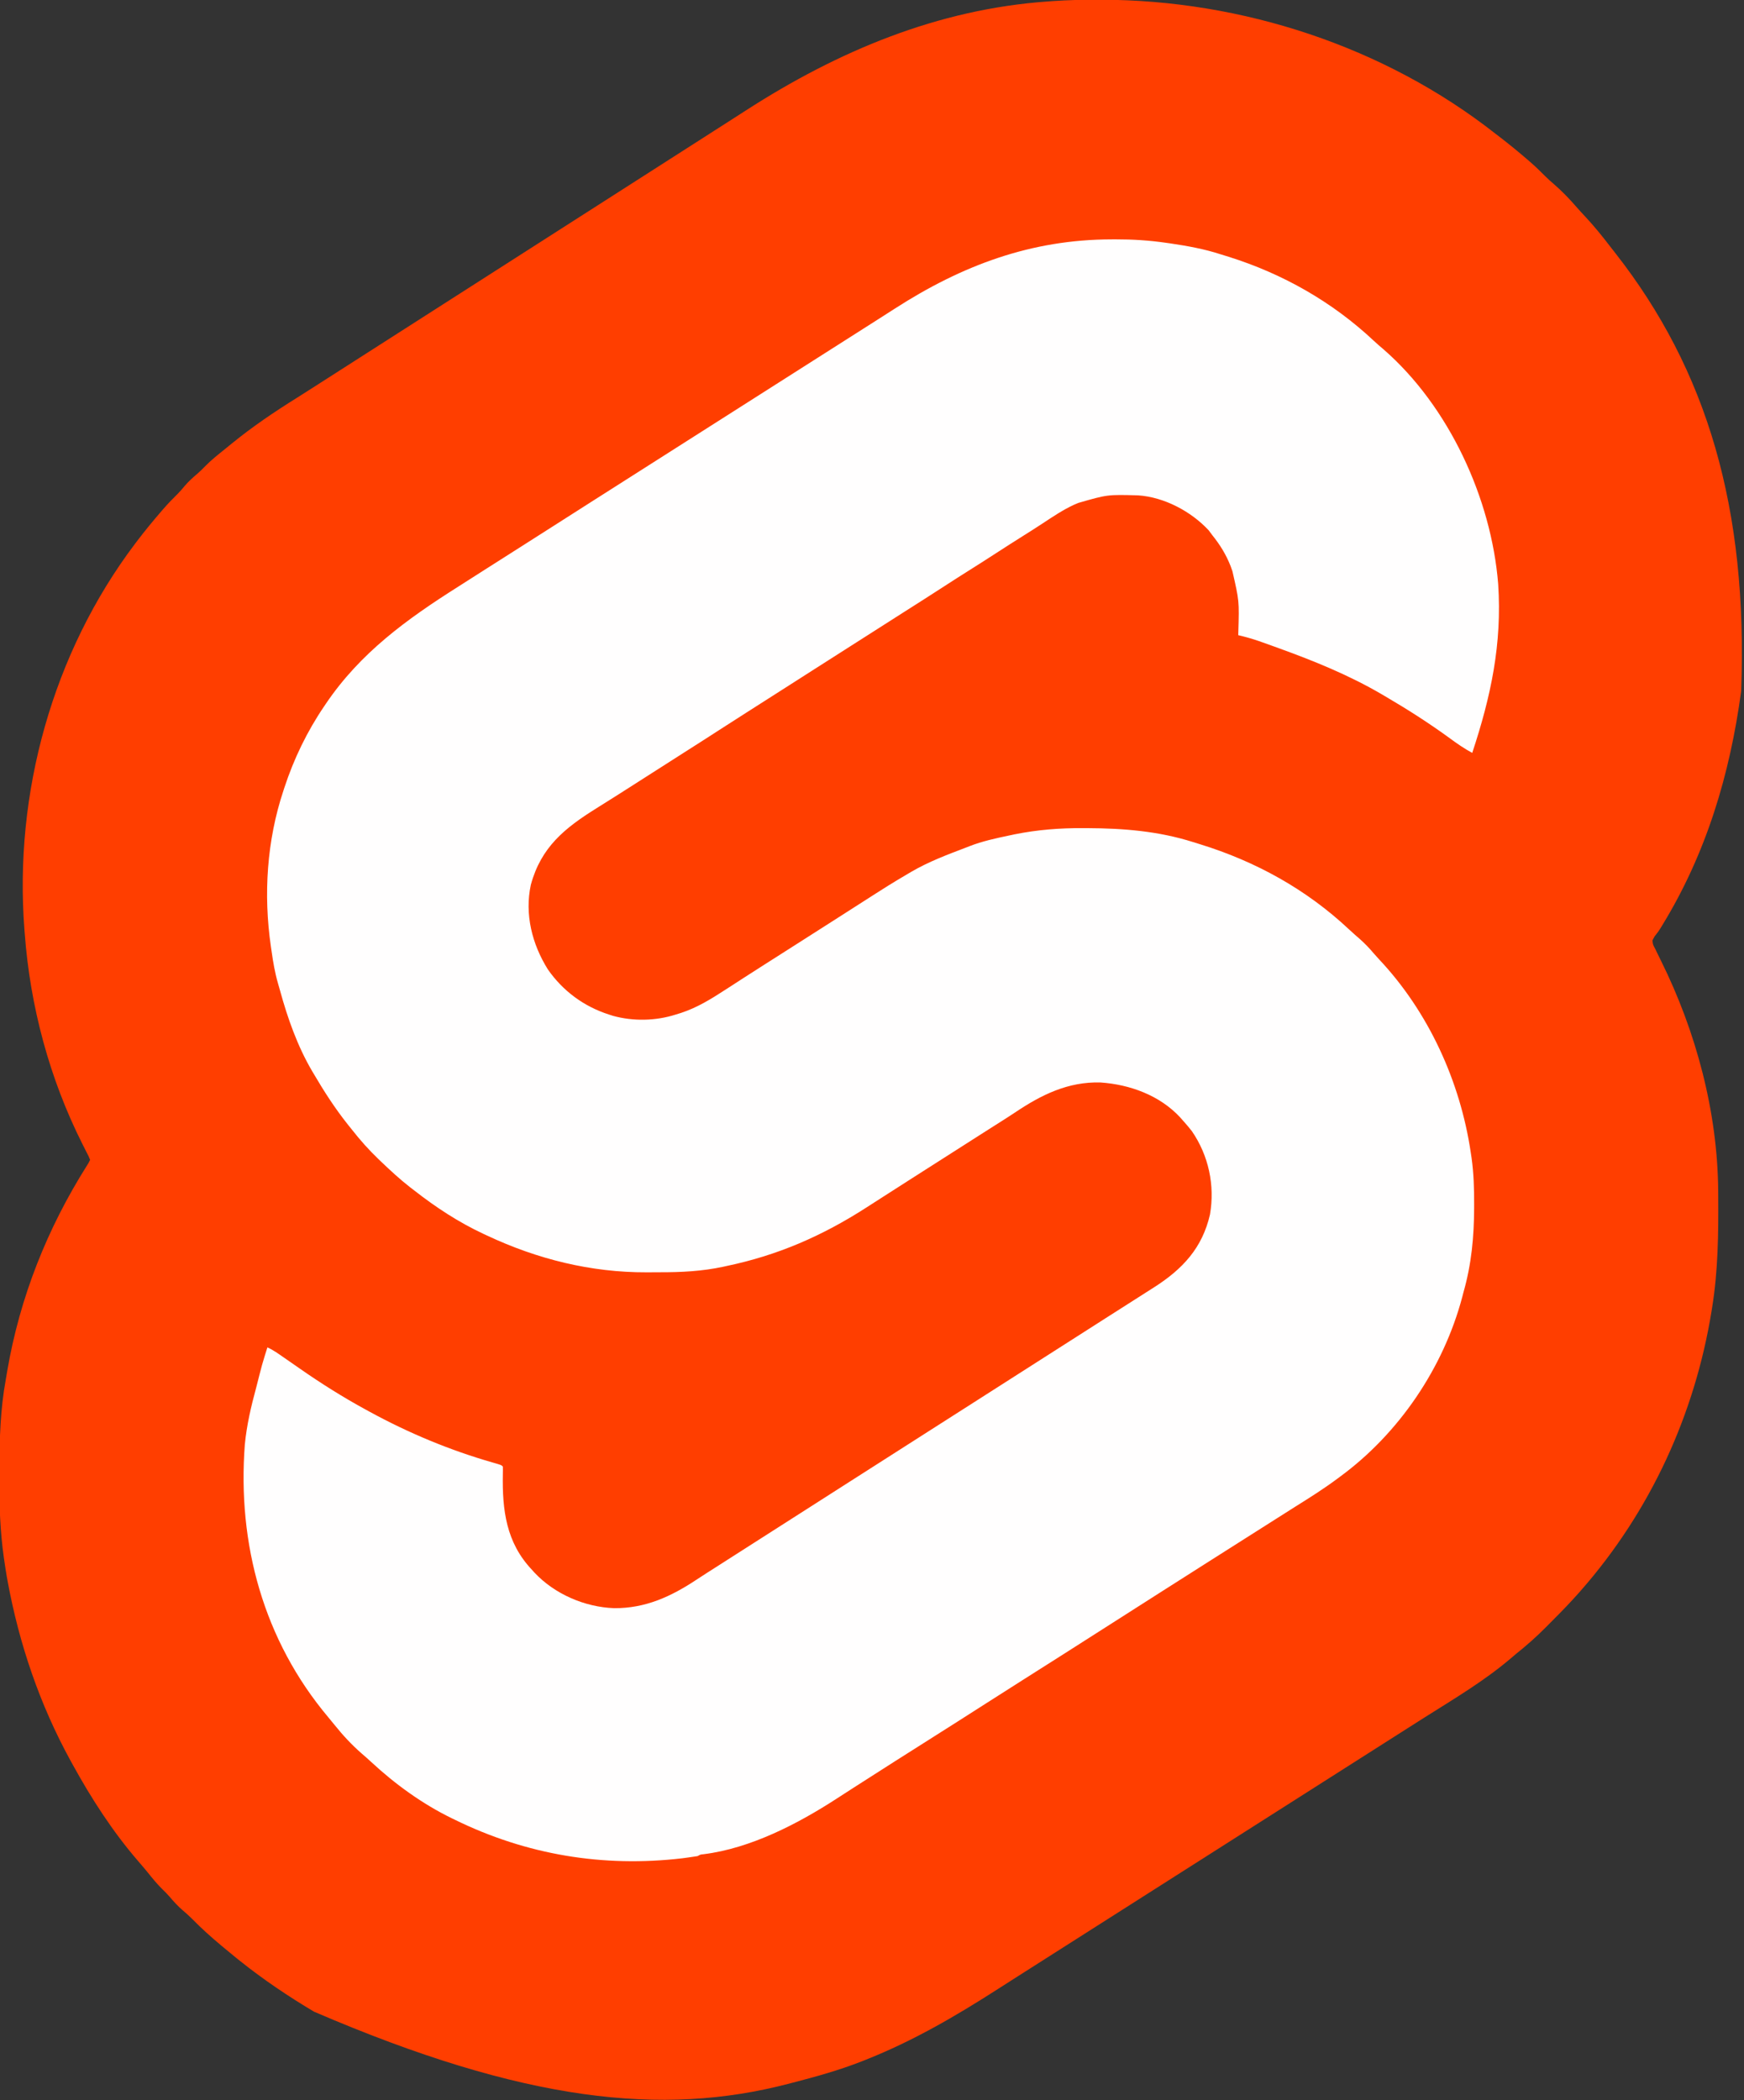 <?xml version="1.0" encoding="UTF-8"?>
<svg version="1.1" xmlns="http://www.w3.org/2000/svg" width="1200" height="1445">
<rect width="100%" height="100%" fill="#333333" stroke="none"/>
<path d="M0 0 C0.824 0.001 1.649 0.001 2.498 0.002 C99.337 0.193 197.317 32.125 273.75 92.188 C274.847 93.031 275.945 93.873 277.043 94.715 C283.405 99.619 289.606 104.688 295.688 109.938 C296.29 110.456 296.892 110.975 297.513 111.509 C301.224 114.744 304.731 118.127 308.19 121.63 C309.971 123.408 311.828 125.063 313.75 126.688 C319.547 131.703 324.755 137.102 329.75 142.91 C331.66 145.085 333.624 147.203 335.603 149.315 C341.608 155.749 347.085 162.495 352.436 169.479 C353.669 171.082 354.92 172.673 356.172 174.262 C419.546 255.137 447.476 350.212 442.789 475.723 C435.072 532.987 418.768 587.471 388.379 637 C387.936 637.724 387.492 638.449 387.036 639.195 C385.75 641.188 385.75 641.188 384.445 642.867 C383.102 644.517 383.102 644.517 381.75 647.188 C382.054 650.061 382.054 650.061 383.75 653.188 C384.128 653.978 384.505 654.769 384.895 655.584 C385.814 657.488 386.744 659.387 387.685 661.281 C411.736 709.778 426.603 765.198 426.988 819.562 C426.998 820.713 427.008 821.864 427.018 823.05 C427.193 849.018 426.936 874.524 422.75 900.188 C422.643 900.851 422.537 901.515 422.427 902.198 C410.905 973.44 380.33 1039.888 332.75 1094.188 C332.12 1094.906 331.491 1095.625 330.842 1096.365 C325.101 1102.833 319.108 1109.016 312.994 1115.129 C311.379 1116.746 309.771 1118.372 308.164 1119.998 C301.681 1126.516 294.957 1132.465 287.75 1138.188 C286.537 1139.211 285.328 1140.241 284.125 1141.277 C266.08 1156.612 245.407 1168.9 225.419 1181.502 C220.855 1184.384 216.303 1187.287 211.75 1190.188 C209.917 1191.354 208.083 1192.521 206.25 1193.688 C205.343 1194.265 204.435 1194.842 203.5 1195.438 C78.375 1275.062 78.375 1275.062 -46.75 1354.688 C-47.657 1355.265 -48.565 1355.842 -49.499 1356.437 C-51.335 1357.605 -53.171 1358.773 -55.007 1359.94 C-59.559 1362.834 -64.107 1365.735 -68.645 1368.652 C-97.782 1387.354 -127.012 1404.379 -159.25 1417.188 C-160.181 1417.559 -161.113 1417.93 -162.072 1418.312 C-177.781 1424.489 -193.918 1428.978 -210.25 1433.188 C-211.198 1433.436 -212.146 1433.685 -213.122 1433.941 C-299.097 1456.239 -394.25 1446.63 -539.25 1384.188 C-556.952 1373.65 -574.156 1362.054 -590.25 1349.188 C-591.156 1348.463 -592.062 1347.739 -592.996 1346.992 C-595.768 1344.747 -598.514 1342.475 -601.25 1340.188 C-601.803 1339.726 -602.357 1339.264 -602.927 1338.789 C-609.924 1332.933 -616.638 1326.966 -623.012 1320.426 C-625.08 1318.358 -627.207 1316.452 -629.438 1314.562 C-632.816 1311.673 -635.673 1308.533 -638.543 1305.145 C-640.163 1303.288 -641.851 1301.584 -643.625 1299.875 C-647.335 1296.223 -650.555 1292.239 -653.812 1288.184 C-655.878 1285.645 -657.993 1283.164 -660.141 1280.696 C-677.599 1260.519 -692.422 1237.533 -705.25 1214.188 C-705.726 1213.325 -706.203 1212.462 -706.694 1211.574 C-727.888 1172.922 -742.041 1131.374 -750 1088.062 C-750.187 1087.053 -750.374 1086.043 -750.566 1085.003 C-751.189 1081.406 -751.735 1077.801 -752.25 1074.188 C-752.376 1073.322 -752.502 1072.457 -752.632 1071.565 C-755.174 1053.627 -755.779 1035.856 -755.697 1017.777 C-755.687 1015.59 -755.683 1013.403 -755.678 1011.216 C-755.624 990.288 -755.024 969.834 -751.25 949.188 C-750.914 947.212 -750.578 945.236 -750.243 943.261 C-741.578 892.729 -722.782 845.457 -695.458 802.145 C-694.226 800.213 -694.226 800.213 -693.25 798.188 C-694.267 795.613 -694.267 795.613 -695.828 792.668 C-696.407 791.515 -696.986 790.362 -697.582 789.174 C-697.895 788.556 -698.207 787.938 -698.53 787.302 C-721.192 742.312 -734.55 692.409 -738.25 642.188 C-738.335 641.125 -738.335 641.125 -738.421 640.041 C-745.726 546.087 -719.146 449.492 -662.25 374.188 C-661.779 373.563 -661.307 372.938 -660.821 372.295 C-655.601 365.426 -650.132 358.785 -644.5 352.25 C-643.981 351.647 -643.462 351.044 -642.928 350.423 C-639.709 346.732 -636.355 343.232 -632.848 339.812 C-631.236 338.173 -629.769 336.466 -628.312 334.688 C-625.561 331.41 -622.499 328.695 -619.242 325.93 C-617.375 324.297 -615.657 322.598 -613.938 320.812 C-609.861 316.681 -605.385 313.092 -600.853 309.474 C-599.161 308.116 -597.482 306.743 -595.805 305.367 C-581.554 293.739 -566.509 283.585 -550.915 273.859 C-545.963 270.753 -541.046 267.593 -536.125 264.438 C-535.071 263.762 -534.017 263.087 -532.932 262.392 C-530.778 261.012 -528.625 259.632 -526.472 258.252 C-521.233 254.895 -515.991 251.541 -510.75 248.188 C-508.667 246.854 -506.583 245.521 -504.5 244.188 C-425.333 193.521 -346.167 142.854 -267 92.188 C-265.968 91.527 -264.937 90.867 -263.874 90.187 C-261.795 88.856 -259.715 87.526 -257.636 86.196 C-252.36 82.822 -247.088 79.441 -241.824 76.047 C-178.527 35.274 -110.086 6.53 -34.25 1.188 C-33.119 1.103 -31.988 1.018 -30.823 0.931 C-20.542 0.216 -10.304 -0.014 0 0 Z " fill="#FF3E00" transform="translate(755.25,-0.188)"/>
<path d="M0 0 C0.865 -0.003 1.729 -0.007 2.62 -0.01 C14.228 -0.036 25.51 0.667 37 2.312 C38.658 2.547 38.658 2.547 40.349 2.787 C52.135 4.536 63.66 6.591 75 10.312 C76.778 10.861 78.557 11.41 80.336 11.957 C117.761 23.708 151.724 42.984 180.336 69.836 C182.512 71.858 184.722 73.784 187 75.688 C232.016 114.925 261.161 178.299 265.856 237.13 C268.572 278.335 260.915 314.31 248 353.312 C242.506 350.32 237.529 346.9 232.5 343.188 C218.14 332.723 203.341 323.279 188 314.312 C187.264 313.879 186.529 313.446 185.771 313 C163.329 299.856 139.399 290.146 115 281.312 C113.979 280.942 112.958 280.571 111.907 280.189 C109.17 279.201 106.43 278.221 103.688 277.25 C102.912 276.975 102.137 276.7 101.338 276.417 C96.607 274.774 91.875 273.464 87 272.312 C87.021 271.548 87.042 270.784 87.063 269.996 C87.686 248.795 87.686 248.795 83 228.312 C82.564 227.097 82.129 225.881 81.68 224.629 C78.522 216.614 74.372 210.014 69 203.312 C68.216 202.261 67.433 201.209 66.625 200.125 C54.477 187.109 36.05 177.319 18.116 176.12 C-2.976 175.544 -2.976 175.544 -23 181.312 C-23.999 181.735 -24.998 182.158 -26.027 182.594 C-33.603 186.092 -40.493 190.737 -47.441 195.32 C-52.087 198.384 -56.788 201.353 -61.5 204.312 C-67.527 208.105 -73.529 211.932 -79.5 215.812 C-85.471 219.693 -91.473 223.519 -97.5 227.312 C-103.463 231.066 -109.404 234.85 -115.312 238.688 C-124.563 244.695 -133.872 250.609 -143.183 256.523 C-156.698 265.108 -170.2 273.715 -183.683 282.351 C-191.343 287.256 -199.015 292.143 -206.691 297.023 C-214.694 302.113 -222.681 307.225 -230.666 312.341 C-237.602 316.782 -244.548 321.208 -251.5 325.625 C-257.851 329.661 -264.188 333.716 -270.5 337.812 C-277.734 342.508 -285.005 347.144 -292.285 351.77 C-299.366 356.269 -306.435 360.787 -313.5 365.312 C-320.431 369.752 -327.365 374.187 -334.311 378.602 C-336.098 379.739 -337.884 380.877 -339.669 382.017 C-344.597 385.161 -349.541 388.274 -354.508 391.355 C-376.5 405.071 -392.701 418.138 -399.742 444.043 C-404.115 464.319 -398.873 484.97 -388 502.312 C-377.649 517.148 -363.239 527.78 -346 533.312 C-345.076 533.61 -344.151 533.908 -343.199 534.215 C-329.279 538.053 -313.723 537.724 -300 533.312 C-298.774 532.934 -297.548 532.555 -296.285 532.164 C-285.199 528.502 -275.739 522.648 -266 516.312 C-264.619 515.424 -263.237 514.536 -261.855 513.648 C-259.074 511.857 -256.299 510.056 -253.527 508.25 C-248.478 504.965 -243.397 501.731 -238.312 498.5 C-237.384 497.91 -236.455 497.319 -235.498 496.711 C-233.605 495.508 -231.711 494.305 -229.817 493.102 C-217.365 485.193 -204.923 477.268 -192.5 469.312 C-189.354 467.299 -186.208 465.285 -183.062 463.272 C-181.056 461.988 -179.049 460.704 -177.043 459.419 C-152.179 443.507 -152.179 443.507 -140 436.312 C-139.398 435.955 -138.795 435.597 -138.175 435.229 C-126.095 428.155 -113.053 423.277 -100 418.312 C-99.299 418.038 -98.599 417.763 -97.877 417.48 C-89.027 414.023 -79.899 412.084 -70.625 410.125 C-69.443 409.875 -68.26 409.624 -67.042 409.366 C-51.108 406.141 -35.607 404.96 -19.375 405.062 C-18.064 405.067 -18.064 405.067 -16.726 405.072 C8.073 405.175 32.141 407.128 55.917 414.654 C57.457 415.141 59 415.619 60.544 416.092 C98.991 427.934 133.876 447.19 163.25 474.75 C165.727 477.058 168.252 479.286 170.812 481.5 C174.239 484.533 177.268 487.726 180.215 491.223 C181.422 492.636 182.666 494.019 183.941 495.371 C217.965 531.525 239.788 579.483 247 628.312 C247.179 629.495 247.358 630.678 247.542 631.896 C249.023 642.56 249.358 653.054 249.312 663.812 C249.311 664.686 249.31 665.56 249.308 666.46 C249.247 686.278 247.46 705.213 242 724.312 C241.715 725.417 241.43 726.522 241.137 727.66 C228.218 776.32 197.644 821.529 157 851.312 C156.452 851.721 155.904 852.13 155.339 852.551 C146.085 859.448 136.386 865.581 126.598 871.686 C122.048 874.535 117.526 877.426 113 880.312 C106.176 884.66 99.344 888.996 92.5 893.312 C82.916 899.358 73.356 905.442 63.798 911.53 C59.2 914.459 54.6 917.386 50 920.312 C49.091 920.891 48.181 921.47 47.244 922.066 C42.699 924.959 38.153 927.852 33.605 930.742 C23.894 936.917 14.191 943.106 4.5 949.312 C-6.083 956.09 -16.68 962.844 -27.285 969.586 C-30.055 971.348 -32.825 973.111 -35.594 974.875 C-44.156 980.329 -52.724 985.775 -61.312 991.188 C-69.739 996.5 -78.13 1001.867 -86.517 1007.241 C-100.925 1016.47 -115.36 1025.653 -129.831 1034.783 C-142.746 1042.935 -155.624 1051.145 -168.482 1059.385 C-171.665 1061.423 -174.85 1063.458 -178.035 1065.492 C-181.7 1067.834 -185.354 1070.192 -188.996 1072.57 C-216.028 1090.126 -248.512 1106.992 -280.953 1111.023 C-283.061 1111.211 -283.061 1111.211 -285 1112.312 C-287.264 1112.687 -289.537 1113.013 -291.812 1113.312 C-293.647 1113.56 -293.647 1113.56 -295.52 1113.812 C-350.016 1120.197 -402.739 1111.459 -452 1087.312 C-452.714 1086.968 -453.429 1086.623 -454.165 1086.267 C-474.274 1076.476 -493.155 1062.812 -509.508 1047.621 C-511.697 1045.593 -513.923 1043.63 -516.188 1041.688 C-523.044 1035.695 -529.031 1029.25 -534.727 1022.145 C-536.18 1020.334 -537.653 1018.538 -539.148 1016.762 C-583.689 963.78 -601.767 897.505 -596.539 829.113 C-595.241 815.81 -592.27 802.996 -588.753 790.122 C-587.946 787.112 -587.194 784.092 -586.449 781.066 C-585.361 776.682 -584.17 772.37 -582.812 768.062 C-582.296 766.415 -582.296 766.415 -581.77 764.734 C-581.389 763.536 -581.389 763.536 -581 762.312 C-576.934 764.13 -573.388 766.715 -569.75 769.25 C-568.694 769.98 -568.694 769.98 -567.617 770.724 C-564.723 772.725 -561.834 774.732 -558.947 776.743 C-544.093 787.095 -528.913 796.669 -513 805.312 C-512.177 805.764 -511.354 806.215 -510.506 806.679 C-483.708 821.299 -455.425 833.07 -426.078 841.5 C-420.091 843.221 -420.091 843.221 -419 844.312 C-418.949 846.053 -418.965 847.795 -419.008 849.535 C-419.448 874.209 -416.75 896.573 -399 915.312 C-398.438 915.94 -397.876 916.568 -397.297 917.215 C-383.418 932.034 -362.645 941.008 -342.47 941.73 C-320.948 941.93 -303.183 933.7 -285.681 922.081 C-280.783 918.85 -275.823 915.716 -270.875 912.562 C-268.74 911.196 -266.606 909.829 -264.473 908.461 C-249.429 898.819 -234.38 889.184 -219.301 879.597 C-208.185 872.527 -197.094 865.418 -186 858.312 C-173.113 850.058 -160.223 841.811 -147.308 833.601 C-140.363 829.185 -133.43 824.751 -126.5 820.312 C-118.674 815.3 -110.843 810.298 -103 805.312 C-90.983 797.672 -78.991 789.993 -67 782.312 C-54.113 774.058 -41.223 765.811 -28.308 757.601 C-20.307 752.513 -12.322 747.402 -4.338 742.287 C1.705 738.416 7.757 734.559 13.819 730.718 C18.219 727.926 22.611 725.121 27 722.312 C27.74 721.841 28.48 721.369 29.243 720.883 C48.717 708.431 62.292 693.917 67.553 670.89 C71.03 650.821 66.602 630.245 55.086 613.535 C53.147 611.029 51.126 608.662 49 606.312 C48.323 605.543 47.646 604.773 46.949 603.98 C32.852 588.852 12.416 581.448 -7.84 580.047 C-30.106 579.434 -48.564 588.567 -66.644 600.744 C-70.947 603.608 -75.321 606.36 -79.688 609.125 C-81.57 610.321 -83.453 611.518 -85.336 612.715 C-86.745 613.61 -86.745 613.61 -88.183 614.523 C-104.811 625.085 -121.412 635.688 -138 646.312 C-144.303 650.35 -150.607 654.386 -156.914 658.418 C-160.914 660.975 -164.908 663.541 -168.898 666.113 C-199.111 685.554 -229.74 698.951 -265 706.312 C-265.764 706.482 -266.529 706.652 -267.316 706.826 C-281.878 709.95 -296.18 710.66 -311.024 710.628 C-314.034 710.625 -317.043 710.649 -320.053 710.674 C-358.457 710.798 -395.328 701.609 -430 685.312 C-430.744 684.967 -431.489 684.622 -432.255 684.266 C-449.465 676.228 -465.062 665.992 -480 654.312 C-480.911 653.615 -481.823 652.918 -482.762 652.199 C-489.887 646.657 -496.471 640.536 -503 634.312 C-503.746 633.602 -503.746 633.602 -504.506 632.877 C-511.229 626.423 -517.266 619.651 -523 612.312 C-523.997 611.068 -524.995 609.823 -525.992 608.578 C-534.6 597.71 -541.986 586.263 -549 574.312 C-549.39 573.656 -549.781 573 -550.183 572.323 C-560.301 555.136 -567.116 535.817 -572.359 516.64 C-572.807 515.013 -573.272 513.392 -573.75 511.774 C-575.846 504.524 -577.075 497.279 -578.125 489.812 C-578.294 488.667 -578.463 487.521 -578.637 486.34 C-583.788 450.689 -581.418 413.616 -570 379.312 C-569.745 378.528 -569.49 377.743 -569.228 376.935 C-562.75 357.269 -553.643 338.431 -542 321.312 C-541.6 320.717 -541.199 320.121 -540.787 319.507 C-517.022 284.372 -485.076 261.305 -449.746 238.953 C-443.586 235.056 -437.449 231.122 -431.312 227.188 C-423.305 222.057 -415.282 216.954 -407.235 211.886 C-399.625 207.087 -392.05 202.233 -384.475 197.379 C-374.897 191.243 -365.302 185.133 -355.702 179.03 C-351.134 176.126 -346.567 173.219 -342 170.312 C-340.167 169.146 -338.333 167.979 -336.5 166.812 C-335.592 166.235 -334.685 165.657 -333.75 165.062 C-279.667 130.646 -225.583 96.229 -171.5 61.812 C-170.592 61.235 -169.684 60.657 -168.749 60.061 C-166.92 58.898 -165.092 57.736 -163.263 56.573 C-158.597 53.607 -153.937 50.631 -149.289 47.637 C-102.965 17.842 -55.507 0.051 0 0 Z " fill="#FFFEFE" transform="translate(765,164.688)"/>
</svg>

